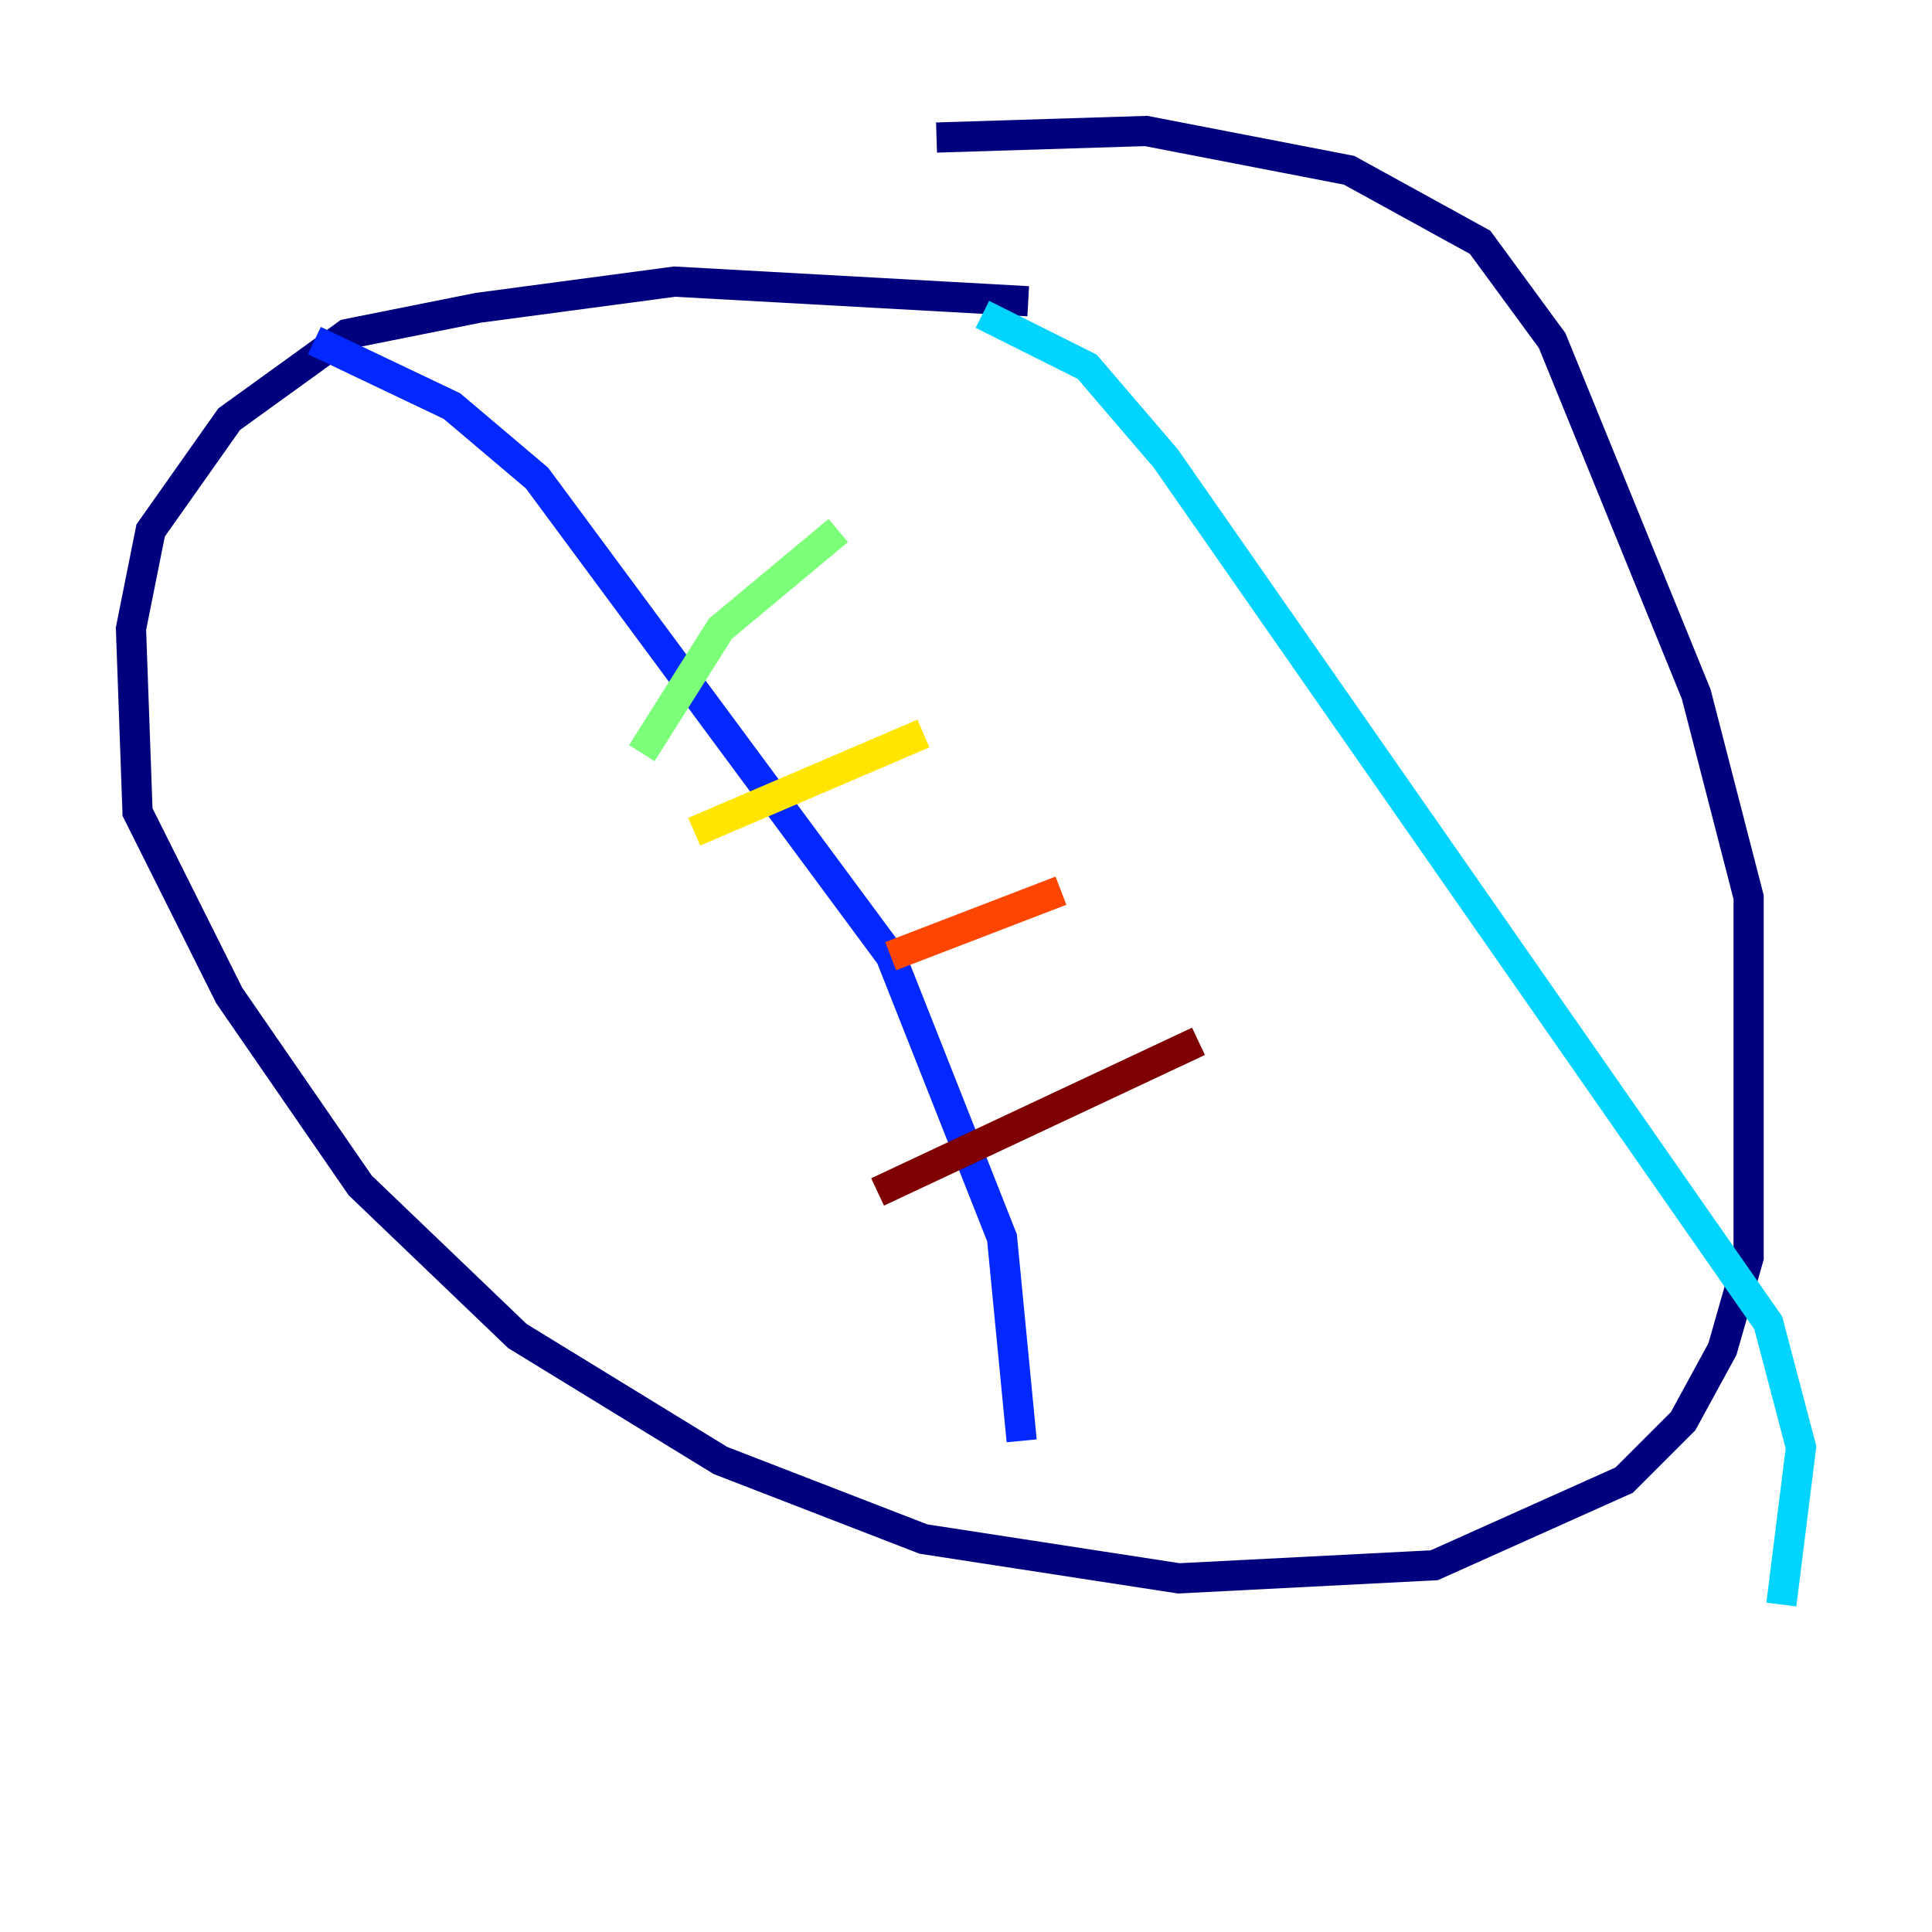 <?xml version="1.0" encoding="utf-8" ?>
<svg baseProfile="tiny" height="128" version="1.2" viewBox="0,0,128,128" width="128" xmlns="http://www.w3.org/2000/svg" xmlns:ev="http://www.w3.org/2001/xml-events" xmlns:xlink="http://www.w3.org/1999/xlink"><defs /><polyline fill="none" points="68.122,19.959 44.691,18.658 31.675,20.393 22.997,22.129 15.186,27.77 9.98,35.146 8.678,41.654 9.112,53.803 15.186,65.953 23.864,78.536 34.278,88.515 47.729,96.759 61.18,101.966 78.102,104.57 95.024,103.702 107.607,98.061 111.512,94.156 114.115,89.383 115.851,83.308 115.851,59.444 112.38,45.993 102.834,22.563 98.061,16.054 89.383,11.281 75.932,8.678 62.047,9.112" stroke="#00007f" stroke-width="2" /><polyline fill="none" points="20.827,22.563 29.939,26.902 35.58,31.675 59.01,63.349 66.386,82.007 67.688,95.458" stroke="#0028ff" stroke-width="2" /><polyline fill="none" points="65.085,20.827 72.027,24.298 77.234,30.373 117.153,87.647 119.322,95.891 118.02,106.305" stroke="#00d4ff" stroke-width="2" /><polyline fill="none" points="42.522,49.898 47.729,41.654 55.539,35.146" stroke="#7cff79" stroke-width="2" /><polyline fill="none" points="45.993,55.105 61.18,48.597" stroke="#ffe500" stroke-width="2" /><polyline fill="none" points="59.01,63.349 70.291,59.01" stroke="#ff4600" stroke-width="2" /><polyline fill="none" points="58.142,78.969 79.403,68.99" stroke="#7f0000" stroke-width="2" /></svg>